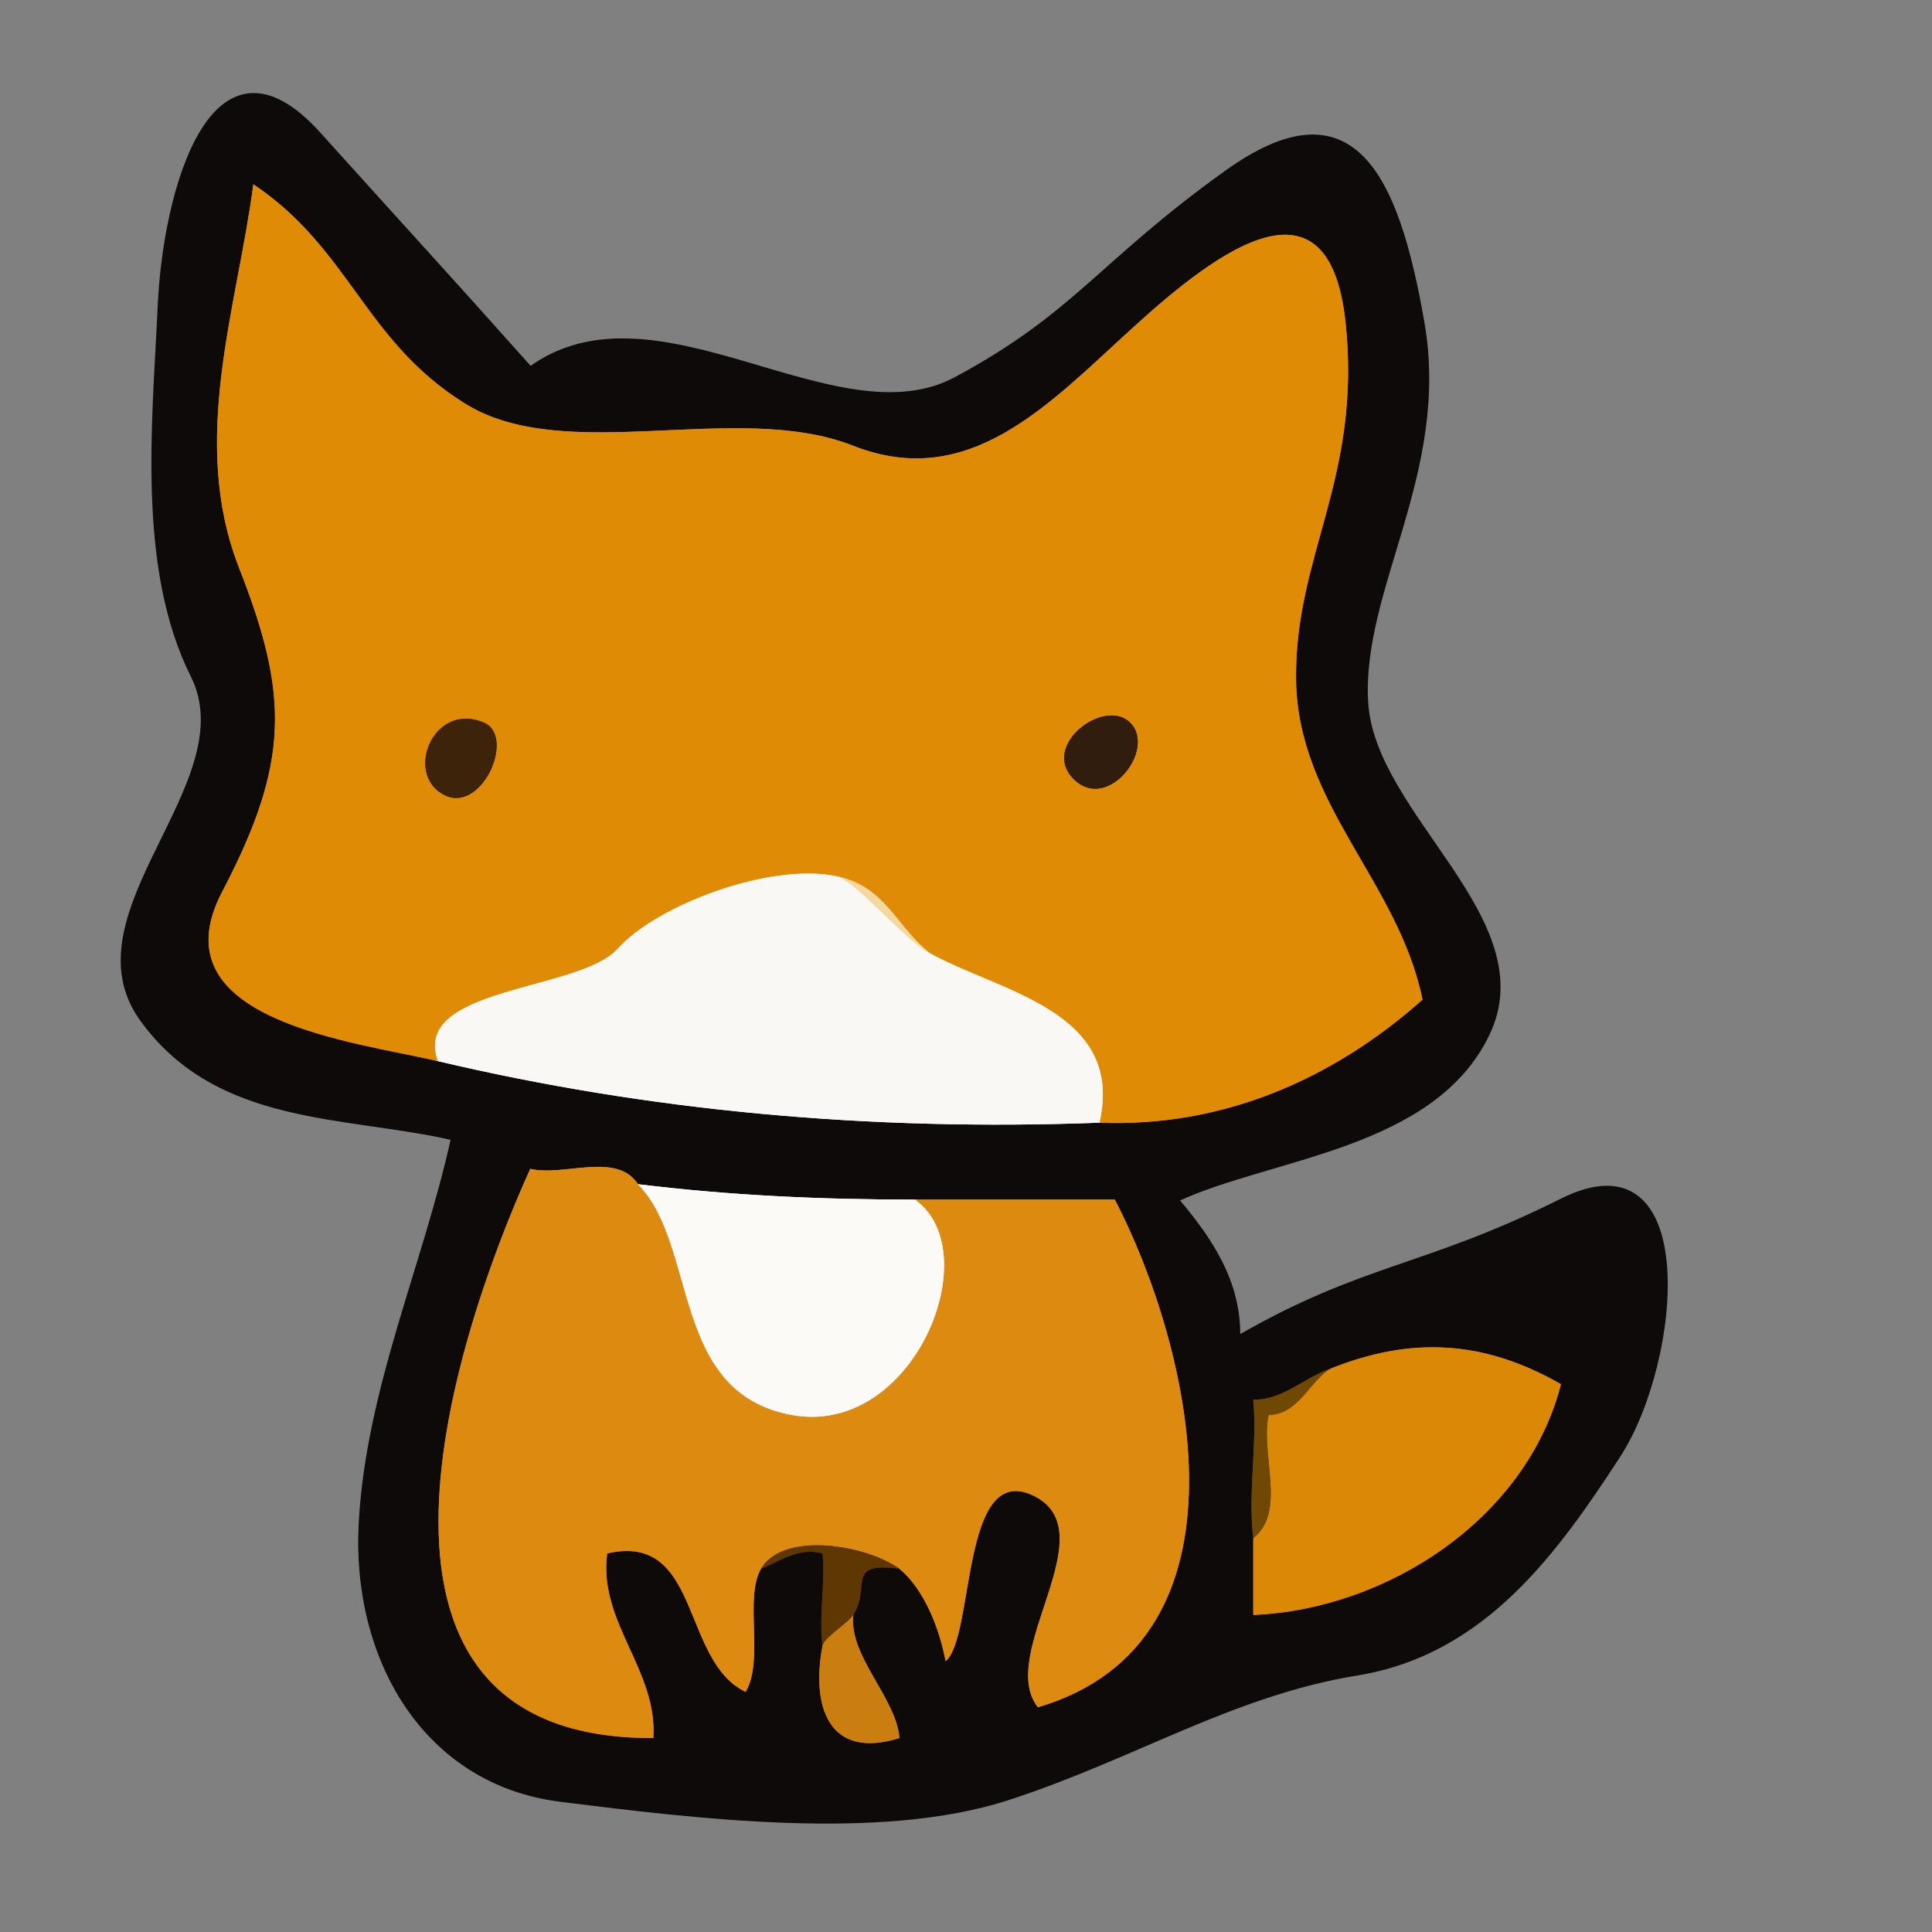 <?xml version="1.0" encoding="UTF-8"?><svg id="a" xmlns="http://www.w3.org/2000/svg" viewBox="0 0 125.59 125.59"><rect x="0" y="0" width="125.59" height="125.59" fill="#808080" stroke="none"/><defs><style>.b{stroke:#6f4804;}.b,.c,.d,.e,.f,.g,.h,.i,.j,.k,.l,.m{fill:none;stroke-width:.3px;}.n{fill:#3e230b;}.c{stroke:#fbfaf6;}.d{stroke:#dc8807;}.o{fill:#6f4804;}.p{fill:#cb7e10;}.e{stroke:#5e3702;}.f{stroke:#f3d8a0;}.q{fill:#dd8a11;}.r{fill:#5e3702;}.s{fill:#dc8807;}.g{stroke:#e08b06;}.h{stroke:#cb7e10;}.t{fill:#e08b06;}.u{fill:#0d0a09;}.v{fill:#f9f8f5;}.w{fill:#311d0e;}.x{fill:#f3d8a0;}.i{stroke:#3e230b;}.j{stroke:#311d0e;}.k{stroke:#0d0a09;}.l{stroke:#f9f8f5;}.m{stroke:#dd8a11;}.y{fill:#fbfaf6;}</style></defs><path class="k" d="M34.47,23.98c-6.22-6.97-6.92-7.67-13.75-15.25s-9.98,3.56-10.32,11.18c-.35,7.61-1.36,17,2.14,24,3.5,6.99-8.24,15.44-3.32,22.32,4.93,6.87,13.31,6.14,20.25,7.75-1.85,8.38-5.51,16.27-6,25-.49,8.73,4.11,16.9,13,18,8.89,1.11,20.71,2.56,28.93-.07,8.21-2.64,14.66-6.82,22.85-8.15,8.18-1.34,12.85-7.86,16.91-14.09,4.07-6.22,5.3-21.07-3.62-16.62-8.91,4.46-12.85,4.19-21.07,8.93,.09-3.59-1.77-6.37-4-9,6.13-2.86,16.67-3.37,20.22-10.78s-7.46-14.13-7.9-21.54c-.44-7.41,5.34-14.95,3.66-24.66-1.68-9.71-4.56-15.64-12.73-9.77-8.18,5.86-9.77,9.23-17.58,13.42s-19.47-6.62-27.67-.67m37,49c-15.04,.57-29.41-.79-43-4-5.32-1.26-18.43-2.62-14.02-11.02,4.4-8.41,4.34-12.78,1.09-21.05-3.24-8.28-.12-16.9,.93-24.93,6.31,4.24,7.21,10.18,13.75,14.25,6.54,4.08,17.67-.24,25.25,2.75,7.59,2.98,12.75-2.76,18.25-7.75,5.49-4.99,12.68-10.35,13.75-.25,1.06,10.11-3.33,15.12-3.22,23.22s6.65,13.12,8.22,20.78c-5.85,5.21-13.03,8.31-21,8m-30,4c6.01,.73,11.81,1,18,1h13c4.99,9.62,9.54,28.72-5,33-2.73-3.46,4.52-11.38-.26-13.74-4.77-2.36-3.84,9.19-5.74,10.74-.4-2.11-1.38-4.66-3-6-3.55-.48-1.82,1.11-3,3-.31,2.67,2.78,5.37,3,8-4.64,1.46-5.75-2.12-5-6-.25-1.97,.19-4.02,0-6-1.56-.41-2.69,.46-4,1-1.11,1.91,.22,5.94-1,8-4.21-2.01-2.89-10.41-9-9-.6,4.45,3.29,7.59,3,12-21.19,.09-13.38-25.08-8-37,2.19,.52,5.62-1.14,7,1m40,23c-.36-2.96,.27-6.03,0-9,1.89,.06,3.29-1.42,5-2,5.22-2.1,9.95-1.89,15,1-2.23,8.72-11.27,14.63-20,15v-5Z"/><path class="g" d="M28.47,68.98c-1.77-4.86,9.22-4.52,11.69-7.31,2.48-2.79,9.91-5.66,14.31-4.69,3.14,.7,3.75,3.24,6,5,4.57,2.52,12.66,3.74,11,11,7.97,.31,15.15-2.79,21-8-1.57-7.66-8.11-12.68-8.22-20.78s4.28-13.11,3.22-23.22c-1.07-10.1-8.26-4.74-13.75,.25-5.5,4.99-10.66,10.73-18.25,7.75-7.58-2.99-18.71,1.33-25.25-2.75-6.54-4.07-7.44-10.01-13.75-14.25-1.05,8.03-4.17,16.65-.93,24.93,3.25,8.27,3.31,12.64-1.09,21.05-4.41,8.4,8.7,9.76,14.02,11.02m3-22c2.09,.91-.21,6.08-2.7,4.64-2.49-1.44-.52-6.04,2.7-4.64m42,0c1.72,1.72-1.47,5.85-3.67,3.67-2.2-2.18,2-5.34,3.67-3.67Z"/><path class="i" d="M31.47,46.98c-3.22-1.4-5.19,3.2-2.7,4.64,2.49,1.44,4.79-3.73,2.7-4.64Z"/><path class="j" d="M73.47,46.98c-1.67-1.67-5.87,1.49-3.67,3.67,2.2,2.18,5.39-1.95,3.67-3.67Z"/><path class="l" d="M28.47,68.98c13.59,3.21,27.96,4.57,43,4,1.66-7.26-6.43-8.48-11-11-1.77-.97-4.59-4.48-6-5-4.4-.97-11.83,1.9-14.31,4.69-2.47,2.79-13.46,2.45-11.69,7.31Z"/><path class="f" d="M60.47,61.98c-2.25-1.76-2.86-4.3-6-5,1.41,.52,4.23,4.03,6,5Z"/><path class="m" d="M49.47,101.98c1.42-2.44,6.76-1.59,9,0,1.62,1.34,2.6,3.89,3,6,1.9-1.55,.97-13.1,5.74-10.74,4.78,2.36-2.47,10.28,.26,13.74,14.54-4.28,9.99-23.38,5-33h-13c4.79,3.39-.07,15.45-8,14s-6.07-11.04-10-15c-1.38-2.14-4.81-.48-7-1-5.38,11.92-13.19,37.09,8,37,.29-4.41-3.6-7.55-3-12,6.11-1.41,4.79,6.99,9,9,1.22-2.06-.11-6.09,1-8Z"/><path class="c" d="M59.47,77.98c-6.19,0-11.99-.27-18-1,3.93,3.96,2.07,13.55,10,15s12.79-10.61,8-14Z"/><path class="d" d="M86.47,88.98c-1.24,.69-2.08,3-4,3-.56,2.52,1.19,6.3-1,8v5c8.73-.37,17.77-6.28,20-15-5.05-2.89-9.78-3.1-15-1Z"/><path class="b" d="M81.47,99.98c2.19-1.7,.44-5.48,1-8,1.92,0,2.76-2.31,4-3-1.71,.58-3.11,2.06-5,2,.27,2.97-.36,6.04,0,9Z"/><path class="e" d="M49.47,101.98c1.31-.54,2.44-1.41,4-1,.19,1.98-.25,4.03,0,6,.21-.61,1.67-1.46,2-2,1.18-1.89-.55-3.48,3-3-2.24-1.59-7.58-2.44-9,0Z"/><path class="h" d="M53.47,106.98c-.75,3.88,.36,7.46,5,6-.22-2.63-3.31-5.33-3-8-.33,.54-1.79,1.39-2,2Z"/><path class="u" d="M34.47,23.98c-6.22-6.97-6.92-7.67-13.75-15.25s-9.98,3.56-10.32,11.18c-.35,7.61-1.36,17,2.14,24,3.5,6.99-8.24,15.44-3.32,22.32,4.93,6.87,13.31,6.14,20.25,7.75-1.85,8.38-5.51,16.27-6,25-.49,8.73,4.11,16.9,13,18,8.89,1.11,20.71,2.56,28.93-.07,8.21-2.64,14.66-6.82,22.85-8.15,8.18-1.34,12.85-7.86,16.91-14.09,4.07-6.22,5.3-21.07-3.62-16.62-8.91,4.46-12.85,4.19-21.07,8.93,.09-3.59-1.77-6.37-4-9,6.13-2.86,16.67-3.37,20.22-10.78s-7.46-14.13-7.9-21.54c-.44-7.41,5.34-14.95,3.66-24.66-1.68-9.71-4.56-15.64-12.73-9.77-8.18,5.86-9.77,9.23-17.58,13.42s-19.47-6.62-27.67-.67m37,49c-15.04,.57-29.41-.79-43-4-5.32-1.26-18.43-2.62-14.02-11.02,4.4-8.41,4.34-12.78,1.09-21.05-3.24-8.28-.12-16.9,.93-24.93,6.31,4.24,7.21,10.18,13.75,14.25,6.54,4.08,17.67-.24,25.25,2.75,7.59,2.98,12.75-2.76,18.25-7.75,5.49-4.99,12.68-10.35,13.75-.25,1.06,10.11-3.33,15.12-3.22,23.22s6.65,13.12,8.22,20.78c-5.85,5.21-13.03,8.31-21,8m-30,4c6.01,.73,11.81,1,18,1h13c4.99,9.62,9.54,28.72-5,33-2.73-3.46,4.52-11.38-.26-13.74-4.77-2.36-3.84,9.19-5.74,10.74-.4-2.11-1.38-4.66-3-6-3.55-.48-1.82,1.11-3,3-.31,2.67,2.78,5.37,3,8-4.64,1.46-5.75-2.12-5-6-.25-1.97,.19-4.02,0-6-1.56-.41-2.69,.46-4,1-1.11,1.91,.22,5.94-1,8-4.21-2.01-2.89-10.41-9-9-.6,4.45,3.29,7.59,3,12-21.19,.09-13.38-25.08-8-37,2.19,.52,5.62-1.14,7,1m40,23c-.36-2.96,.27-6.03,0-9,1.89,.06,3.29-1.42,5-2,5.22-2.1,9.95-1.89,15,1-2.23,8.72-11.27,14.63-20,15v-5Z"/><path class="t" d="M28.47,68.98c-1.77-4.86,9.22-4.52,11.69-7.31,2.48-2.79,9.91-5.66,14.31-4.69,3.14,.7,3.75,3.24,6,5,4.57,2.52,12.66,3.74,11,11,7.97,.31,15.15-2.79,21-8-1.57-7.66-8.11-12.68-8.22-20.78s4.28-13.11,3.22-23.22c-1.07-10.1-8.26-4.74-13.75,.25-5.5,4.99-10.66,10.73-18.25,7.75-7.58-2.99-18.71,1.33-25.25-2.75-6.54-4.07-7.44-10.01-13.75-14.25-1.05,8.03-4.17,16.65-.93,24.93,3.25,8.27,3.31,12.64-1.09,21.05-4.41,8.4,8.7,9.76,14.02,11.02m3-22c2.09,.91-.21,6.08-2.7,4.64-2.49-1.44-.52-6.04,2.7-4.64m42,0c1.72,1.72-1.47,5.85-3.67,3.67-2.2-2.18,2-5.34,3.67-3.67Z"/><path class="n" d="M31.47,46.98c-3.22-1.4-5.19,3.2-2.7,4.64,2.49,1.44,4.79-3.73,2.7-4.64Z"/><path class="w" d="M73.47,46.98c-1.67-1.67-5.87,1.49-3.67,3.67,2.2,2.18,5.39-1.95,3.67-3.67Z"/><path class="v" d="M28.47,68.98c13.59,3.21,27.96,4.57,43,4,1.66-7.26-6.43-8.48-11-11-1.77-.97-4.59-4.48-6-5-4.4-.97-11.83,1.9-14.31,4.69-2.47,2.79-13.46,2.45-11.69,7.31Z"/><path class="x" d="M60.47,61.98c-2.25-1.76-2.86-4.3-6-5,1.41,.52,4.23,4.03,6,5Z"/><path class="q" d="M49.47,101.98c1.42-2.44,6.76-1.59,9,0,1.62,1.34,2.6,3.89,3,6,1.9-1.55,.97-13.1,5.74-10.74,4.78,2.36-2.47,10.28,.26,13.74,14.54-4.28,9.99-23.38,5-33h-13c4.79,3.39-.07,15.45-8,14s-6.07-11.04-10-15c-1.38-2.14-4.81-.48-7-1-5.38,11.92-13.19,37.09,8,37,.29-4.41-3.6-7.55-3-12,6.11-1.41,4.79,6.99,9,9,1.22-2.06-.11-6.09,1-8Z"/><path class="y" d="M59.47,77.98c-6.19,0-11.99-.27-18-1,3.93,3.96,2.07,13.55,10,15s12.79-10.61,8-14Z"/><path class="s" d="M86.47,88.98c-1.24,.69-2.08,3-4,3-.56,2.52,1.19,6.3-1,8v5c8.73-.37,17.77-6.28,20-15-5.05-2.89-9.78-3.1-15-1Z"/><path class="o" d="M81.47,99.98c2.19-1.7,.44-5.48,1-8,1.92,0,2.76-2.31,4-3-1.71,.58-3.11,2.06-5,2,.27,2.97-.36,6.04,0,9Z"/><path class="r" d="M49.47,101.98c1.31-.54,2.44-1.41,4-1,.19,1.98-.25,4.03,0,6,.21-.61,1.67-1.46,2-2,1.18-1.89-.55-3.48,3-3-2.24-1.59-7.58-2.44-9,0Z"/><path class="p" d="M53.47,106.98c-.75,3.88,.36,7.46,5,6-.22-2.63-3.31-5.33-3-8-.33,.54-1.79,1.39-2,2Z"/></svg>